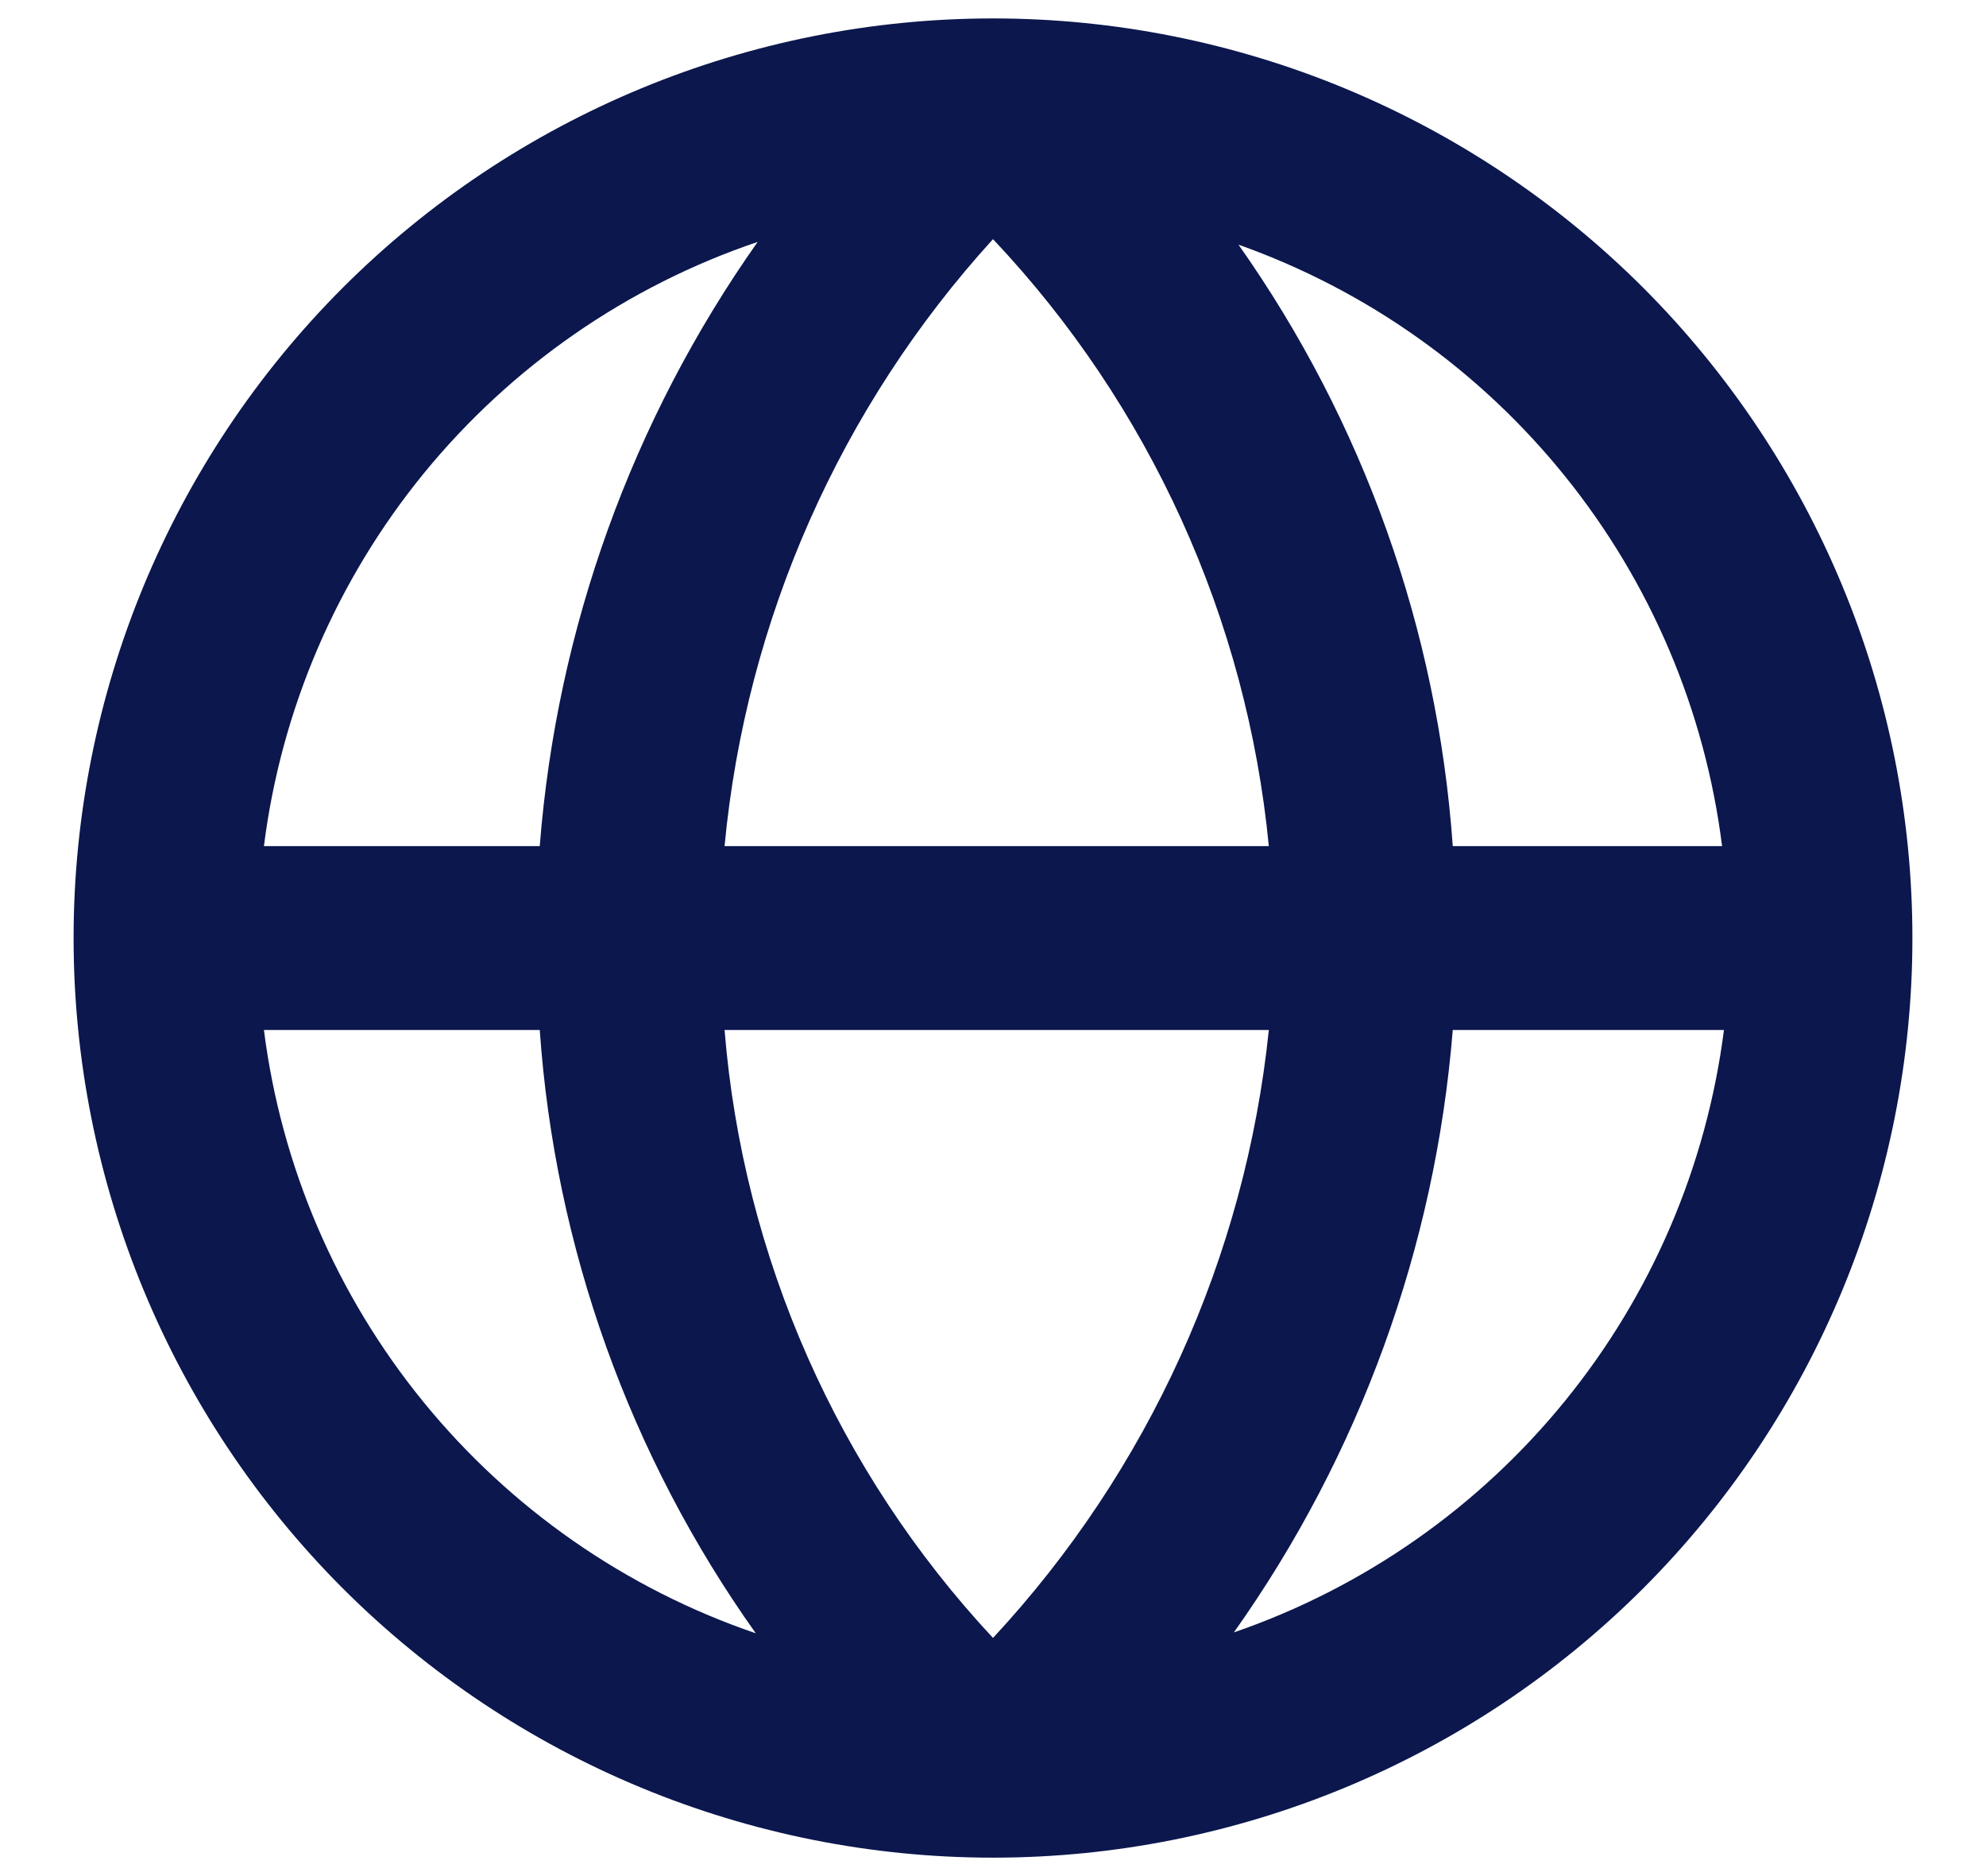 <svg width="18" height="17" viewBox="0 0 18 17" fill="none" xmlns="http://www.w3.org/2000/svg">
<path d="M17.333 8.5C17.333 7.406 17.118 6.322 16.699 5.311C16.28 4.3 15.666 3.381 14.893 2.607C14.119 1.834 13.2 1.22 12.189 0.801C11.178 0.382 10.094 0.167 9 0.167C6.79 0.167 4.67 1.045 3.107 2.607C1.545 4.17 0.667 6.29 0.667 8.5C0.667 10.71 1.545 12.83 3.107 14.393C4.67 15.955 6.79 16.833 9 16.833C11.21 16.833 13.33 15.955 14.893 14.393C16.455 12.83 17.333 10.71 17.333 8.5ZM15.608 7.667H13.167C13.029 5.707 12.358 3.822 11.225 2.217C12.389 2.63 13.415 3.358 14.189 4.321C14.963 5.283 15.454 6.441 15.608 7.667ZM6.567 9.333H11.5C11.287 11.392 10.409 13.326 9 14.842C7.592 13.332 6.734 11.391 6.567 9.333ZM6.567 7.667C6.761 5.618 7.615 3.688 9 2.167C10.421 3.672 11.3 5.607 11.5 7.667H6.567ZM6.867 2.192C5.728 3.806 5.046 5.697 4.892 7.667H2.392C2.549 6.426 3.052 5.255 3.843 4.287C4.635 3.319 5.682 2.593 6.867 2.192ZM2.392 9.333H4.892C5.029 11.301 5.707 13.193 6.85 14.8C5.67 14.397 4.627 13.671 3.839 12.705C3.05 11.738 2.549 10.57 2.392 9.333ZM11.183 14.792C12.324 13.184 13.009 11.298 13.167 9.333H15.625C15.467 10.567 14.968 11.732 14.183 12.696C13.398 13.661 12.359 14.387 11.183 14.792Z" fill="#0B174D"/>
</svg>
